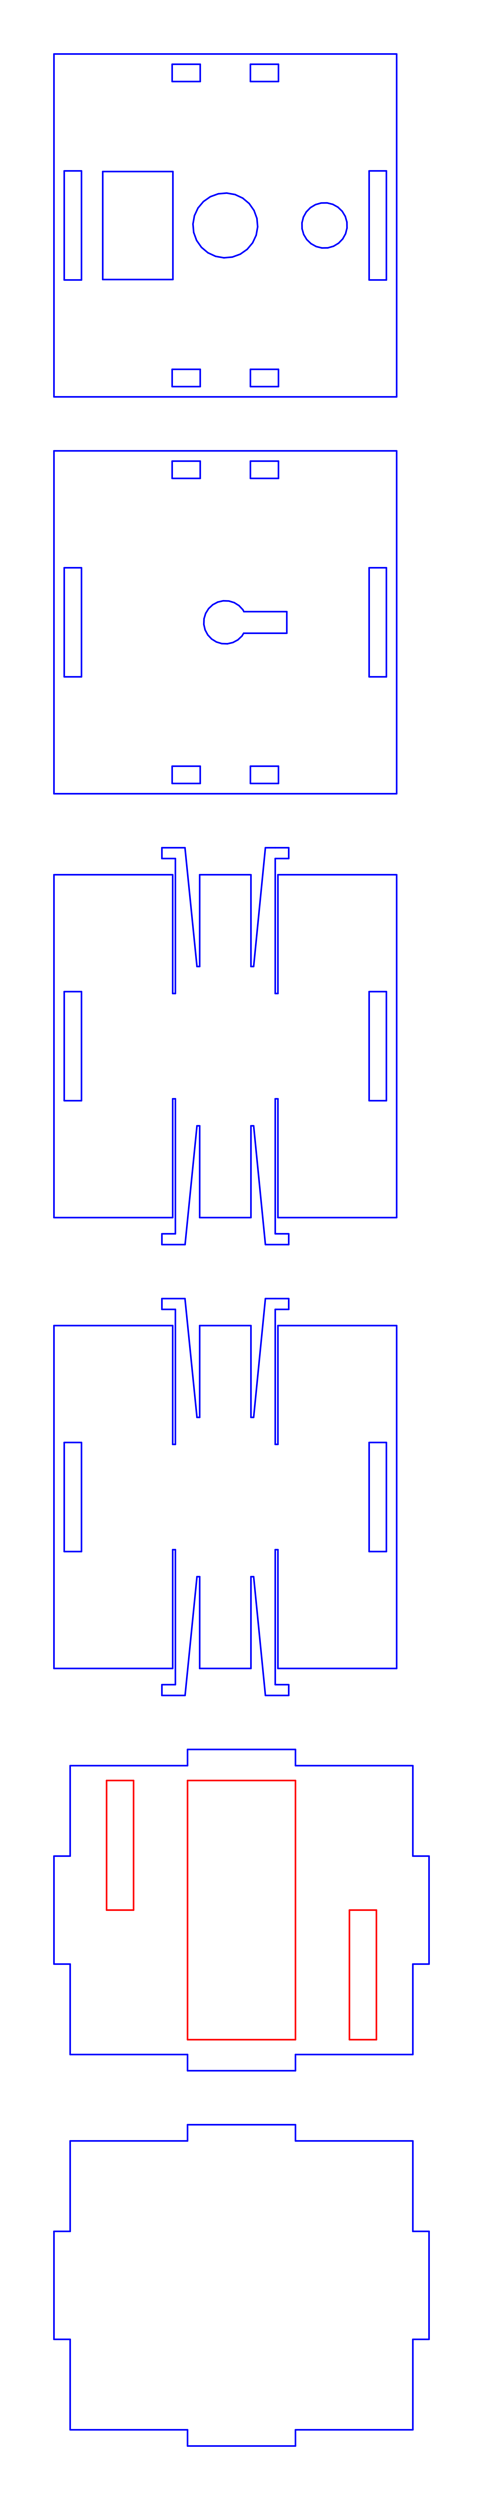<?xml version="1.0" standalone="no"?>
<!DOCTYPE svg PUBLIC "-//W3C//DTD SVG 1.1//EN" "http://www.w3.org/Graphics/SVG/1.1/DTD/svg11.dtd">
<svg width="89.5mm" height="463.0mm"
 viewBox="0 0 89.5 463.0"
 xmlns="http://www.w3.org/2000/svg" version="1.1"
 xmlns:xlink="http://www.w3.org/1999/xlink">
<desc>Output from Flights of Ideas SVG Sketchup Plugin</desc>

  <g id="face0" fill="none" stroke="rgb(0,0,255)" stroke-width="0.3" stroke-miterlimit="4" stroke-dasharray="none" stroke-linejoin="round" stroke-linecap="round">
    <line x1="73.5" y1="73.5" x2="73.5" y2="10.0"/>
    <line x1="73.5" y1="10.0" x2="10.0" y2="10.0"/>
    <line x1="10.0" y1="10.0" x2="10.0" y2="73.5"/>
    <line x1="10.0" y1="73.5" x2="73.5" y2="73.5"/>
    <line x1="51.6" y1="71.6" x2="46.4" y2="71.6"/>
    <line x1="46.4" y1="71.6" x2="46.4" y2="68.4"/>
    <line x1="46.4" y1="68.4" x2="51.6" y2="68.4"/>
    <line x1="51.6" y1="68.4" x2="51.6" y2="71.6"/>
    <line x1="37.1" y1="68.4" x2="37.1" y2="71.6"/>
    <line x1="37.1" y1="71.6" x2="31.9" y2="71.6"/>
    <line x1="31.9" y1="71.6" x2="31.9" y2="68.4"/>
    <line x1="31.9" y1="68.4" x2="37.1" y2="68.4"/>
    <line x1="71.6" y1="31.65" x2="71.6" y2="51.85"/>
    <line x1="71.6" y1="51.85" x2="68.4" y2="51.85"/>
    <line x1="68.4" y1="51.85" x2="68.4" y2="31.65"/>
    <line x1="68.4" y1="31.65" x2="71.6" y2="31.65"/>
    <line x1="11.9" y1="51.85" x2="11.9" y2="31.65"/>
    <line x1="11.9" y1="31.65" x2="15.1" y2="31.65"/>
    <line x1="15.1" y1="31.65" x2="15.1" y2="51.85"/>
    <line x1="15.1" y1="51.85" x2="11.9" y2="51.85"/>
    <line x1="51.6" y1="11.9" x2="51.6" y2="15.1"/>
    <line x1="51.6" y1="15.1" x2="46.4" y2="15.1"/>
    <line x1="46.4" y1="15.1" x2="46.4" y2="11.9"/>
    <line x1="46.4" y1="11.9" x2="51.6" y2="11.9"/>
    <line x1="37.1" y1="15.1" x2="31.9" y2="15.1"/>
    <line x1="31.9" y1="15.1" x2="31.9" y2="11.9"/>
    <line x1="31.9" y1="11.9" x2="37.1" y2="11.9"/>
    <line x1="37.1" y1="11.9" x2="37.1" y2="15.1"/>
    <line x1="43.554" y1="36.028" x2="44.973" y2="36.689"/>
    <line x1="44.973" y1="36.689" x2="46.173" y2="37.696"/>
    <line x1="46.173" y1="37.696" x2="47.072" y2="38.979"/>
    <line x1="47.072" y1="38.979" x2="47.608" y2="40.451"/>
    <line x1="47.608" y1="40.451" x2="47.744" y2="42.011"/>
    <line x1="47.744" y1="42.011" x2="47.472" y2="43.554"/>
    <line x1="47.472" y1="43.554" x2="46.811" y2="44.973"/>
    <line x1="46.811" y1="44.973" x2="45.804" y2="46.173"/>
    <line x1="45.804" y1="46.173" x2="44.521" y2="47.072"/>
    <line x1="44.521" y1="47.072" x2="43.049" y2="47.608"/>
    <line x1="43.049" y1="47.608" x2="41.489" y2="47.744"/>
    <line x1="41.489" y1="47.744" x2="39.946" y2="47.472"/>
    <line x1="39.946" y1="47.472" x2="38.527" y2="46.811"/>
    <line x1="38.527" y1="46.811" x2="37.327" y2="45.804"/>
    <line x1="37.327" y1="45.804" x2="36.428" y2="44.521"/>
    <line x1="36.428" y1="44.521" x2="35.892" y2="43.049"/>
    <line x1="35.892" y1="43.049" x2="35.756" y2="41.489"/>
    <line x1="35.756" y1="41.489" x2="36.028" y2="39.946"/>
    <line x1="36.028" y1="39.946" x2="36.689" y2="38.527"/>
    <line x1="36.689" y1="38.527" x2="37.696" y2="37.327"/>
    <line x1="37.696" y1="37.327" x2="38.979" y2="36.428"/>
    <line x1="38.979" y1="36.428" x2="40.451" y2="35.892"/>
    <line x1="40.451" y1="35.892" x2="42.011" y2="35.756"/>
    <line x1="42.011" y1="35.756" x2="43.554" y2="36.028"/>
    <line x1="19.038" y1="31.77" x2="32.038" y2="31.77"/>
    <line x1="32.038" y1="31.77" x2="32.038" y2="51.77"/>
    <line x1="32.038" y1="51.77" x2="19.038" y2="51.77"/>
    <line x1="19.038" y1="51.77" x2="19.038" y2="31.77"/>
    <line x1="60.746" y1="45.904" x2="59.65" y2="45.923"/>
    <line x1="59.65" y1="45.923" x2="58.586" y2="45.657"/>
    <line x1="58.586" y1="45.657" x2="57.628" y2="45.124"/>
    <line x1="57.628" y1="45.124" x2="56.839" y2="44.362"/>
    <line x1="56.839" y1="44.362" x2="56.275" y2="43.422"/>
    <line x1="56.275" y1="43.422" x2="55.974" y2="42.368"/>
    <line x1="55.974" y1="42.368" x2="55.956" y2="41.271"/>
    <line x1="55.956" y1="41.271" x2="56.222" y2="40.208"/>
    <line x1="56.222" y1="40.208" x2="56.754" y2="39.249"/>
    <line x1="56.754" y1="39.249" x2="57.516" y2="38.461"/>
    <line x1="57.516" y1="38.461" x2="58.456" y2="37.897"/>
    <line x1="58.456" y1="37.897" x2="59.511" y2="37.596"/>
    <line x1="59.511" y1="37.596" x2="60.607" y2="37.577"/>
    <line x1="60.607" y1="37.577" x2="61.671" y2="37.843"/>
    <line x1="61.671" y1="37.843" x2="62.629" y2="38.376"/>
    <line x1="62.629" y1="38.376" x2="63.417" y2="39.138"/>
    <line x1="63.417" y1="39.138" x2="63.981" y2="40.078"/>
    <line x1="63.981" y1="40.078" x2="64.283" y2="41.132"/>
    <line x1="64.283" y1="41.132" x2="64.301" y2="42.229"/>
    <line x1="64.301" y1="42.229" x2="64.035" y2="43.292"/>
    <line x1="64.035" y1="43.292" x2="63.503" y2="44.251"/>
    <line x1="63.503" y1="44.251" x2="62.74" y2="45.039"/>
    <line x1="62.74" y1="45.039" x2="61.8" y2="45.603"/>
    <line x1="61.8" y1="45.603" x2="60.746" y2="45.904"/>
  </g>
  <g id="face1" fill="none" stroke="rgb(0,0,255)" stroke-width="0.3" stroke-miterlimit="4" stroke-dasharray="none" stroke-linejoin="round" stroke-linecap="round">
    <line x1="73.5" y1="147.0" x2="73.5" y2="83.5"/>
    <line x1="73.5" y1="83.5" x2="10.0" y2="83.5"/>
    <line x1="10.0" y1="83.5" x2="10.0" y2="147.0"/>
    <line x1="10.0" y1="147.0" x2="73.5" y2="147.0"/>
    <line x1="51.6" y1="145.1" x2="46.4" y2="145.1"/>
    <line x1="46.4" y1="145.1" x2="46.4" y2="141.9"/>
    <line x1="46.4" y1="141.9" x2="51.6" y2="141.9"/>
    <line x1="51.6" y1="141.9" x2="51.6" y2="145.1"/>
    <line x1="37.1" y1="141.9" x2="37.1" y2="145.1"/>
    <line x1="37.1" y1="145.1" x2="31.9" y2="145.1"/>
    <line x1="31.9" y1="145.1" x2="31.9" y2="141.9"/>
    <line x1="31.9" y1="141.9" x2="37.1" y2="141.9"/>
    <line x1="71.6" y1="105.15" x2="71.6" y2="125.35"/>
    <line x1="71.6" y1="125.35" x2="68.4" y2="125.35"/>
    <line x1="68.4" y1="125.35" x2="68.4" y2="105.15"/>
    <line x1="68.4" y1="105.15" x2="71.6" y2="105.15"/>
    <line x1="11.9" y1="125.35" x2="11.9" y2="105.15"/>
    <line x1="11.9" y1="105.15" x2="15.1" y2="105.15"/>
    <line x1="15.1" y1="105.15" x2="15.1" y2="125.35"/>
    <line x1="15.1" y1="125.35" x2="11.9" y2="125.35"/>
    <line x1="51.6" y1="85.4" x2="51.6" y2="88.6"/>
    <line x1="51.6" y1="88.6" x2="46.4" y2="88.6"/>
    <line x1="46.4" y1="88.6" x2="46.4" y2="85.4"/>
    <line x1="46.4" y1="85.4" x2="51.6" y2="85.4"/>
    <line x1="37.1" y1="88.6" x2="31.9" y2="88.6"/>
    <line x1="31.9" y1="88.6" x2="31.9" y2="85.4"/>
    <line x1="31.9" y1="85.4" x2="37.1" y2="85.4"/>
    <line x1="37.1" y1="85.4" x2="37.1" y2="88.6"/>
    <line x1="45.002" y1="112.921" x2="45.192" y2="113.276"/>
    <line x1="45.192" y1="113.276" x2="53.145" y2="113.276"/>
    <line x1="53.145" y1="113.276" x2="53.145" y2="117.276"/>
    <line x1="53.145" y1="117.276" x2="45.145" y2="117.276"/>
    <line x1="45.145" y1="117.276" x2="44.841" y2="117.788"/>
    <line x1="44.841" y1="117.788" x2="44.079" y2="118.502"/>
    <line x1="44.079" y1="118.502" x2="43.158" y2="118.994"/>
    <line x1="43.158" y1="118.994" x2="42.141" y2="119.231"/>
    <line x1="42.141" y1="119.231" x2="41.097" y2="119.196"/>
    <line x1="41.097" y1="119.196" x2="40.098" y2="118.893"/>
    <line x1="40.098" y1="118.893" x2="39.212" y2="118.341"/>
    <line x1="39.212" y1="118.341" x2="38.498" y2="117.579"/>
    <line x1="38.498" y1="117.579" x2="38.006" y2="116.658"/>
    <line x1="38.006" y1="116.658" x2="37.769" y2="115.641"/>
    <line x1="37.769" y1="115.641" x2="37.804" y2="114.597"/>
    <line x1="37.804" y1="114.597" x2="38.107" y2="113.598"/>
    <line x1="38.107" y1="113.598" x2="38.659" y2="112.712"/>
    <line x1="38.659" y1="112.712" x2="39.421" y2="111.998"/>
    <line x1="39.421" y1="111.998" x2="40.342" y2="111.506"/>
    <line x1="40.342" y1="111.506" x2="41.359" y2="111.269"/>
    <line x1="41.359" y1="111.269" x2="42.403" y2="111.304"/>
    <line x1="42.403" y1="111.304" x2="43.402" y2="111.607"/>
    <line x1="43.402" y1="111.607" x2="44.288" y2="112.159"/>
    <line x1="44.288" y1="112.159" x2="45.002" y2="112.921"/>
  </g>
  <g id="face2" fill="none" stroke="rgb(0,0,255)" stroke-width="0.3" stroke-miterlimit="4" stroke-dasharray="none" stroke-linejoin="round" stroke-linecap="round">
    <line x1="32.0" y1="225.5" x2="32.0" y2="203.5"/>
    <line x1="32.0" y1="203.5" x2="32.5" y2="203.5"/>
    <line x1="32.5" y1="203.5" x2="32.5" y2="228.5"/>
    <line x1="32.5" y1="228.5" x2="30.0" y2="228.5"/>
    <line x1="30.0" y1="228.5" x2="30.0" y2="230.5"/>
    <line x1="30.0" y1="230.5" x2="34.293" y2="230.5"/>
    <line x1="34.293" y1="230.5" x2="36.5" y2="208.5"/>
    <line x1="36.5" y1="208.5" x2="37.0" y2="208.5"/>
    <line x1="37.0" y1="208.5" x2="37.0" y2="225.5"/>
    <line x1="37.0" y1="225.5" x2="46.5" y2="225.5"/>
    <line x1="46.5" y1="225.5" x2="46.5" y2="208.5"/>
    <line x1="46.5" y1="208.5" x2="47.0" y2="208.5"/>
    <line x1="47.0" y1="208.5" x2="49.181" y2="230.5"/>
    <line x1="49.181" y1="230.5" x2="53.5" y2="230.5"/>
    <line x1="53.5" y1="230.5" x2="53.5" y2="228.5"/>
    <line x1="53.5" y1="228.5" x2="51.0" y2="228.5"/>
    <line x1="51.0" y1="228.5" x2="51.0" y2="203.5"/>
    <line x1="51.0" y1="203.5" x2="51.5" y2="203.5"/>
    <line x1="51.5" y1="203.5" x2="51.5" y2="225.5"/>
    <line x1="51.5" y1="225.5" x2="73.5" y2="225.5"/>
    <line x1="73.5" y1="225.5" x2="73.5" y2="162.0"/>
    <line x1="73.5" y1="162.0" x2="51.5" y2="162.0"/>
    <line x1="51.5" y1="162.0" x2="51.5" y2="184.0"/>
    <line x1="51.5" y1="184.0" x2="51.0" y2="184.0"/>
    <line x1="51.0" y1="184.0" x2="51.0" y2="159.0"/>
    <line x1="51.0" y1="159.0" x2="53.5" y2="159.0"/>
    <line x1="53.5" y1="159.0" x2="53.5" y2="157.0"/>
    <line x1="53.5" y1="157.0" x2="51.0" y2="157.0"/>
    <line x1="51.0" y1="157.0" x2="49.179" y2="157.0"/>
    <line x1="49.179" y1="157.0" x2="47.0" y2="179.0"/>
    <line x1="47.0" y1="179.0" x2="46.5" y2="179.0"/>
    <line x1="46.5" y1="179.0" x2="46.5" y2="162.0"/>
    <line x1="46.5" y1="162.0" x2="37.0" y2="162.0"/>
    <line x1="37.0" y1="162.0" x2="37.0" y2="179.0"/>
    <line x1="37.0" y1="179.0" x2="36.5" y2="179.0"/>
    <line x1="36.5" y1="179.0" x2="34.274" y2="157.0"/>
    <line x1="34.274" y1="157.0" x2="30.0" y2="157.0"/>
    <line x1="30.0" y1="157.0" x2="30.0" y2="159.0"/>
    <line x1="30.0" y1="159.0" x2="32.5" y2="159.0"/>
    <line x1="32.5" y1="159.0" x2="32.5" y2="184.0"/>
    <line x1="32.5" y1="184.0" x2="32.0" y2="184.0"/>
    <line x1="32.0" y1="184.0" x2="32.0" y2="162.0"/>
    <line x1="32.0" y1="162.0" x2="10.0" y2="162.0"/>
    <line x1="10.0" y1="162.0" x2="10.0" y2="225.5"/>
    <line x1="10.0" y1="225.5" x2="32.0" y2="225.5"/>
    <line x1="15.1" y1="183.65" x2="15.1" y2="203.85"/>
    <line x1="15.1" y1="203.85" x2="11.9" y2="203.85"/>
    <line x1="11.9" y1="203.85" x2="11.9" y2="183.65"/>
    <line x1="11.9" y1="183.65" x2="15.1" y2="183.65"/>
    <line x1="71.6" y1="203.85" x2="68.4" y2="203.85"/>
    <line x1="68.4" y1="203.85" x2="68.4" y2="183.65"/>
    <line x1="68.4" y1="183.65" x2="71.6" y2="183.65"/>
    <line x1="71.6" y1="183.65" x2="71.6" y2="203.85"/>
  </g>
  <g id="face3" fill="none" stroke="rgb(0,0,255)" stroke-width="0.3" stroke-miterlimit="4" stroke-dasharray="none" stroke-linejoin="round" stroke-linecap="round">
    <line x1="32.0" y1="309.0" x2="32.0" y2="287.0"/>
    <line x1="32.0" y1="287.0" x2="32.5" y2="287.0"/>
    <line x1="32.5" y1="287.0" x2="32.5" y2="312.0"/>
    <line x1="32.5" y1="312.0" x2="30.0" y2="312.0"/>
    <line x1="30.0" y1="312.0" x2="30.0" y2="314.0"/>
    <line x1="30.0" y1="314.0" x2="34.293" y2="314.0"/>
    <line x1="34.293" y1="314.0" x2="36.5" y2="292.0"/>
    <line x1="36.5" y1="292.0" x2="37.0" y2="292.0"/>
    <line x1="37.0" y1="292.0" x2="37.0" y2="309.0"/>
    <line x1="37.0" y1="309.0" x2="46.5" y2="309.0"/>
    <line x1="46.5" y1="309.0" x2="46.5" y2="292.0"/>
    <line x1="46.5" y1="292.0" x2="47.0" y2="292.0"/>
    <line x1="47.0" y1="292.0" x2="49.181" y2="314.0"/>
    <line x1="49.181" y1="314.0" x2="53.5" y2="314.0"/>
    <line x1="53.5" y1="314.0" x2="53.5" y2="312.0"/>
    <line x1="53.5" y1="312.0" x2="51.0" y2="312.0"/>
    <line x1="51.0" y1="312.0" x2="51.0" y2="287.0"/>
    <line x1="51.0" y1="287.0" x2="51.5" y2="287.0"/>
    <line x1="51.5" y1="287.0" x2="51.5" y2="309.0"/>
    <line x1="51.5" y1="309.0" x2="73.5" y2="309.0"/>
    <line x1="73.5" y1="309.0" x2="73.5" y2="245.5"/>
    <line x1="73.5" y1="245.5" x2="51.5" y2="245.5"/>
    <line x1="51.5" y1="245.5" x2="51.5" y2="267.5"/>
    <line x1="51.5" y1="267.5" x2="51.0" y2="267.5"/>
    <line x1="51.0" y1="267.5" x2="51.0" y2="242.5"/>
    <line x1="51.0" y1="242.5" x2="53.5" y2="242.5"/>
    <line x1="53.5" y1="242.5" x2="53.5" y2="240.5"/>
    <line x1="53.5" y1="240.5" x2="51.0" y2="240.5"/>
    <line x1="51.0" y1="240.5" x2="49.179" y2="240.5"/>
    <line x1="49.179" y1="240.5" x2="47.0" y2="262.5"/>
    <line x1="47.0" y1="262.5" x2="46.5" y2="262.5"/>
    <line x1="46.5" y1="262.5" x2="46.5" y2="245.5"/>
    <line x1="46.5" y1="245.5" x2="37.0" y2="245.5"/>
    <line x1="37.0" y1="245.5" x2="37.0" y2="262.5"/>
    <line x1="37.0" y1="262.5" x2="36.5" y2="262.5"/>
    <line x1="36.5" y1="262.5" x2="34.274" y2="240.5"/>
    <line x1="34.274" y1="240.5" x2="30.0" y2="240.5"/>
    <line x1="30.0" y1="240.5" x2="30.0" y2="242.5"/>
    <line x1="30.0" y1="242.5" x2="32.5" y2="242.5"/>
    <line x1="32.5" y1="242.5" x2="32.5" y2="267.5"/>
    <line x1="32.5" y1="267.5" x2="32.0" y2="267.5"/>
    <line x1="32.0" y1="267.5" x2="32.0" y2="245.5"/>
    <line x1="32.0" y1="245.5" x2="10.0" y2="245.5"/>
    <line x1="10.0" y1="245.5" x2="10.0" y2="309.0"/>
    <line x1="10.0" y1="309.0" x2="32.0" y2="309.0"/>
    <line x1="15.1" y1="267.15" x2="15.1" y2="287.35"/>
    <line x1="15.1" y1="287.35" x2="11.9" y2="287.35"/>
    <line x1="11.9" y1="287.35" x2="11.9" y2="267.15"/>
    <line x1="11.9" y1="267.15" x2="15.1" y2="267.15"/>
    <line x1="71.6" y1="287.35" x2="68.4" y2="287.35"/>
    <line x1="68.4" y1="287.35" x2="68.4" y2="267.15"/>
    <line x1="68.4" y1="267.15" x2="71.6" y2="267.15"/>
    <line x1="71.6" y1="267.15" x2="71.6" y2="287.35"/>
  </g>
  <g id="face4" fill="none" stroke="rgb(0,0,255)" stroke-width="0.3" stroke-miterlimit="4" stroke-dasharray="none" stroke-linejoin="round" stroke-linecap="round">
    <line x1="54.75" y1="327.0" x2="54.75" y2="324.0"/>
    <line x1="54.75" y1="324.0" x2="34.75" y2="324.0"/>
    <line x1="34.75" y1="324.0" x2="34.75" y2="327.0"/>
    <line x1="34.75" y1="327.0" x2="13.0" y2="327.0"/>
    <line x1="13.0" y1="327.0" x2="13.0" y2="343.75"/>
    <line x1="13.0" y1="343.75" x2="10.0" y2="343.75"/>
    <line x1="10.0" y1="343.75" x2="10.0" y2="363.75"/>
    <line x1="10.0" y1="363.75" x2="13.0" y2="363.75"/>
    <line x1="13.0" y1="363.75" x2="13.0" y2="380.5"/>
    <line x1="13.0" y1="380.5" x2="34.75" y2="380.5"/>
    <line x1="34.75" y1="380.5" x2="34.75" y2="383.5"/>
    <line x1="34.75" y1="383.5" x2="54.75" y2="383.5"/>
    <line x1="54.75" y1="383.5" x2="54.75" y2="380.5"/>
    <line x1="54.75" y1="380.5" x2="76.5" y2="380.5"/>
    <line x1="76.5" y1="380.5" x2="76.5" y2="363.75"/>
    <line x1="76.5" y1="363.75" x2="79.5" y2="363.75"/>
    <line x1="79.5" y1="363.75" x2="79.5" y2="343.75"/>
    <line x1="79.5" y1="343.75" x2="76.5" y2="343.75"/>
    <line x1="76.5" y1="343.75" x2="76.5" y2="327.0"/>
    <line x1="76.5" y1="327.0" x2="54.75" y2="327.0"/>
    <line stroke="rgb(255,0,0)" x1="19.75" y1="353.75" x2="19.75" y2="329.75"/>
    <line stroke="rgb(255,0,0)" x1="19.75" y1="329.75" x2="24.75" y2="329.75"/>
    <line stroke="rgb(255,0,0)" x1="24.75" y1="329.75" x2="24.75" y2="353.75"/>
    <line stroke="rgb(255,0,0)" x1="24.75" y1="353.75" x2="19.75" y2="353.75"/>
    <line stroke="rgb(255,0,0)" x1="54.75" y1="377.75" x2="34.75" y2="377.75"/>
    <line stroke="rgb(255,0,0)" x1="34.75" y1="377.75" x2="34.75" y2="329.75"/>
    <line stroke="rgb(255,0,0)" x1="34.75" y1="329.75" x2="54.75" y2="329.75"/>
    <line stroke="rgb(255,0,0)" x1="54.75" y1="329.75" x2="54.75" y2="377.75"/>
    <line stroke="rgb(255,0,0)" x1="64.75" y1="353.75" x2="69.75" y2="353.75"/>
    <line stroke="rgb(255,0,0)" x1="69.75" y1="353.75" x2="69.75" y2="377.75"/>
    <line stroke="rgb(255,0,0)" x1="69.75" y1="377.75" x2="64.75" y2="377.75"/>
    <line stroke="rgb(255,0,0)" x1="64.75" y1="377.75" x2="64.75" y2="353.75"/>
  </g>
  <g id="face5" fill="none" stroke="rgb(0,0,255)" stroke-width="0.3" stroke-miterlimit="4" stroke-dasharray="none" stroke-linejoin="round" stroke-linecap="round">
  </g>
  <g id="face6" fill="none" stroke="rgb(0,0,255)" stroke-width="0.3" stroke-miterlimit="4" stroke-dasharray="none" stroke-linejoin="round" stroke-linecap="round">
  </g>
  <g id="face7" fill="none" stroke="rgb(0,0,255)" stroke-width="0.3" stroke-miterlimit="4" stroke-dasharray="none" stroke-linejoin="round" stroke-linecap="round">
  </g>
  <g id="face8" fill="none" stroke="rgb(0,0,255)" stroke-width="0.3" stroke-miterlimit="4" stroke-dasharray="none" stroke-linejoin="round" stroke-linecap="round">
    <line x1="54.75" y1="396.5" x2="54.75" y2="393.5"/>
    <line x1="54.75" y1="393.5" x2="34.75" y2="393.5"/>
    <line x1="34.75" y1="393.5" x2="34.75" y2="396.5"/>
    <line x1="34.75" y1="396.5" x2="13.0" y2="396.5"/>
    <line x1="13.0" y1="396.5" x2="13.0" y2="413.25"/>
    <line x1="13.0" y1="413.25" x2="10.0" y2="413.25"/>
    <line x1="10.0" y1="413.25" x2="10.0" y2="433.25"/>
    <line x1="10.0" y1="433.25" x2="13.0" y2="433.25"/>
    <line x1="13.0" y1="433.25" x2="13.0" y2="450.0"/>
    <line x1="13.0" y1="450.0" x2="34.75" y2="450.0"/>
    <line x1="34.75" y1="450.0" x2="34.75" y2="453.0"/>
    <line x1="34.75" y1="453.0" x2="54.75" y2="453.0"/>
    <line x1="54.75" y1="453.0" x2="54.75" y2="450.0"/>
    <line x1="54.75" y1="450.0" x2="76.5" y2="450.0"/>
    <line x1="76.5" y1="450.0" x2="76.5" y2="433.25"/>
    <line x1="76.5" y1="433.25" x2="79.5" y2="433.25"/>
    <line x1="79.5" y1="433.25" x2="79.5" y2="413.25"/>
    <line x1="79.5" y1="413.25" x2="76.5" y2="413.25"/>
    <line x1="76.5" y1="413.25" x2="76.5" y2="396.5"/>
    <line x1="76.5" y1="396.5" x2="54.75" y2="396.5"/>
  </g>
</svg>
